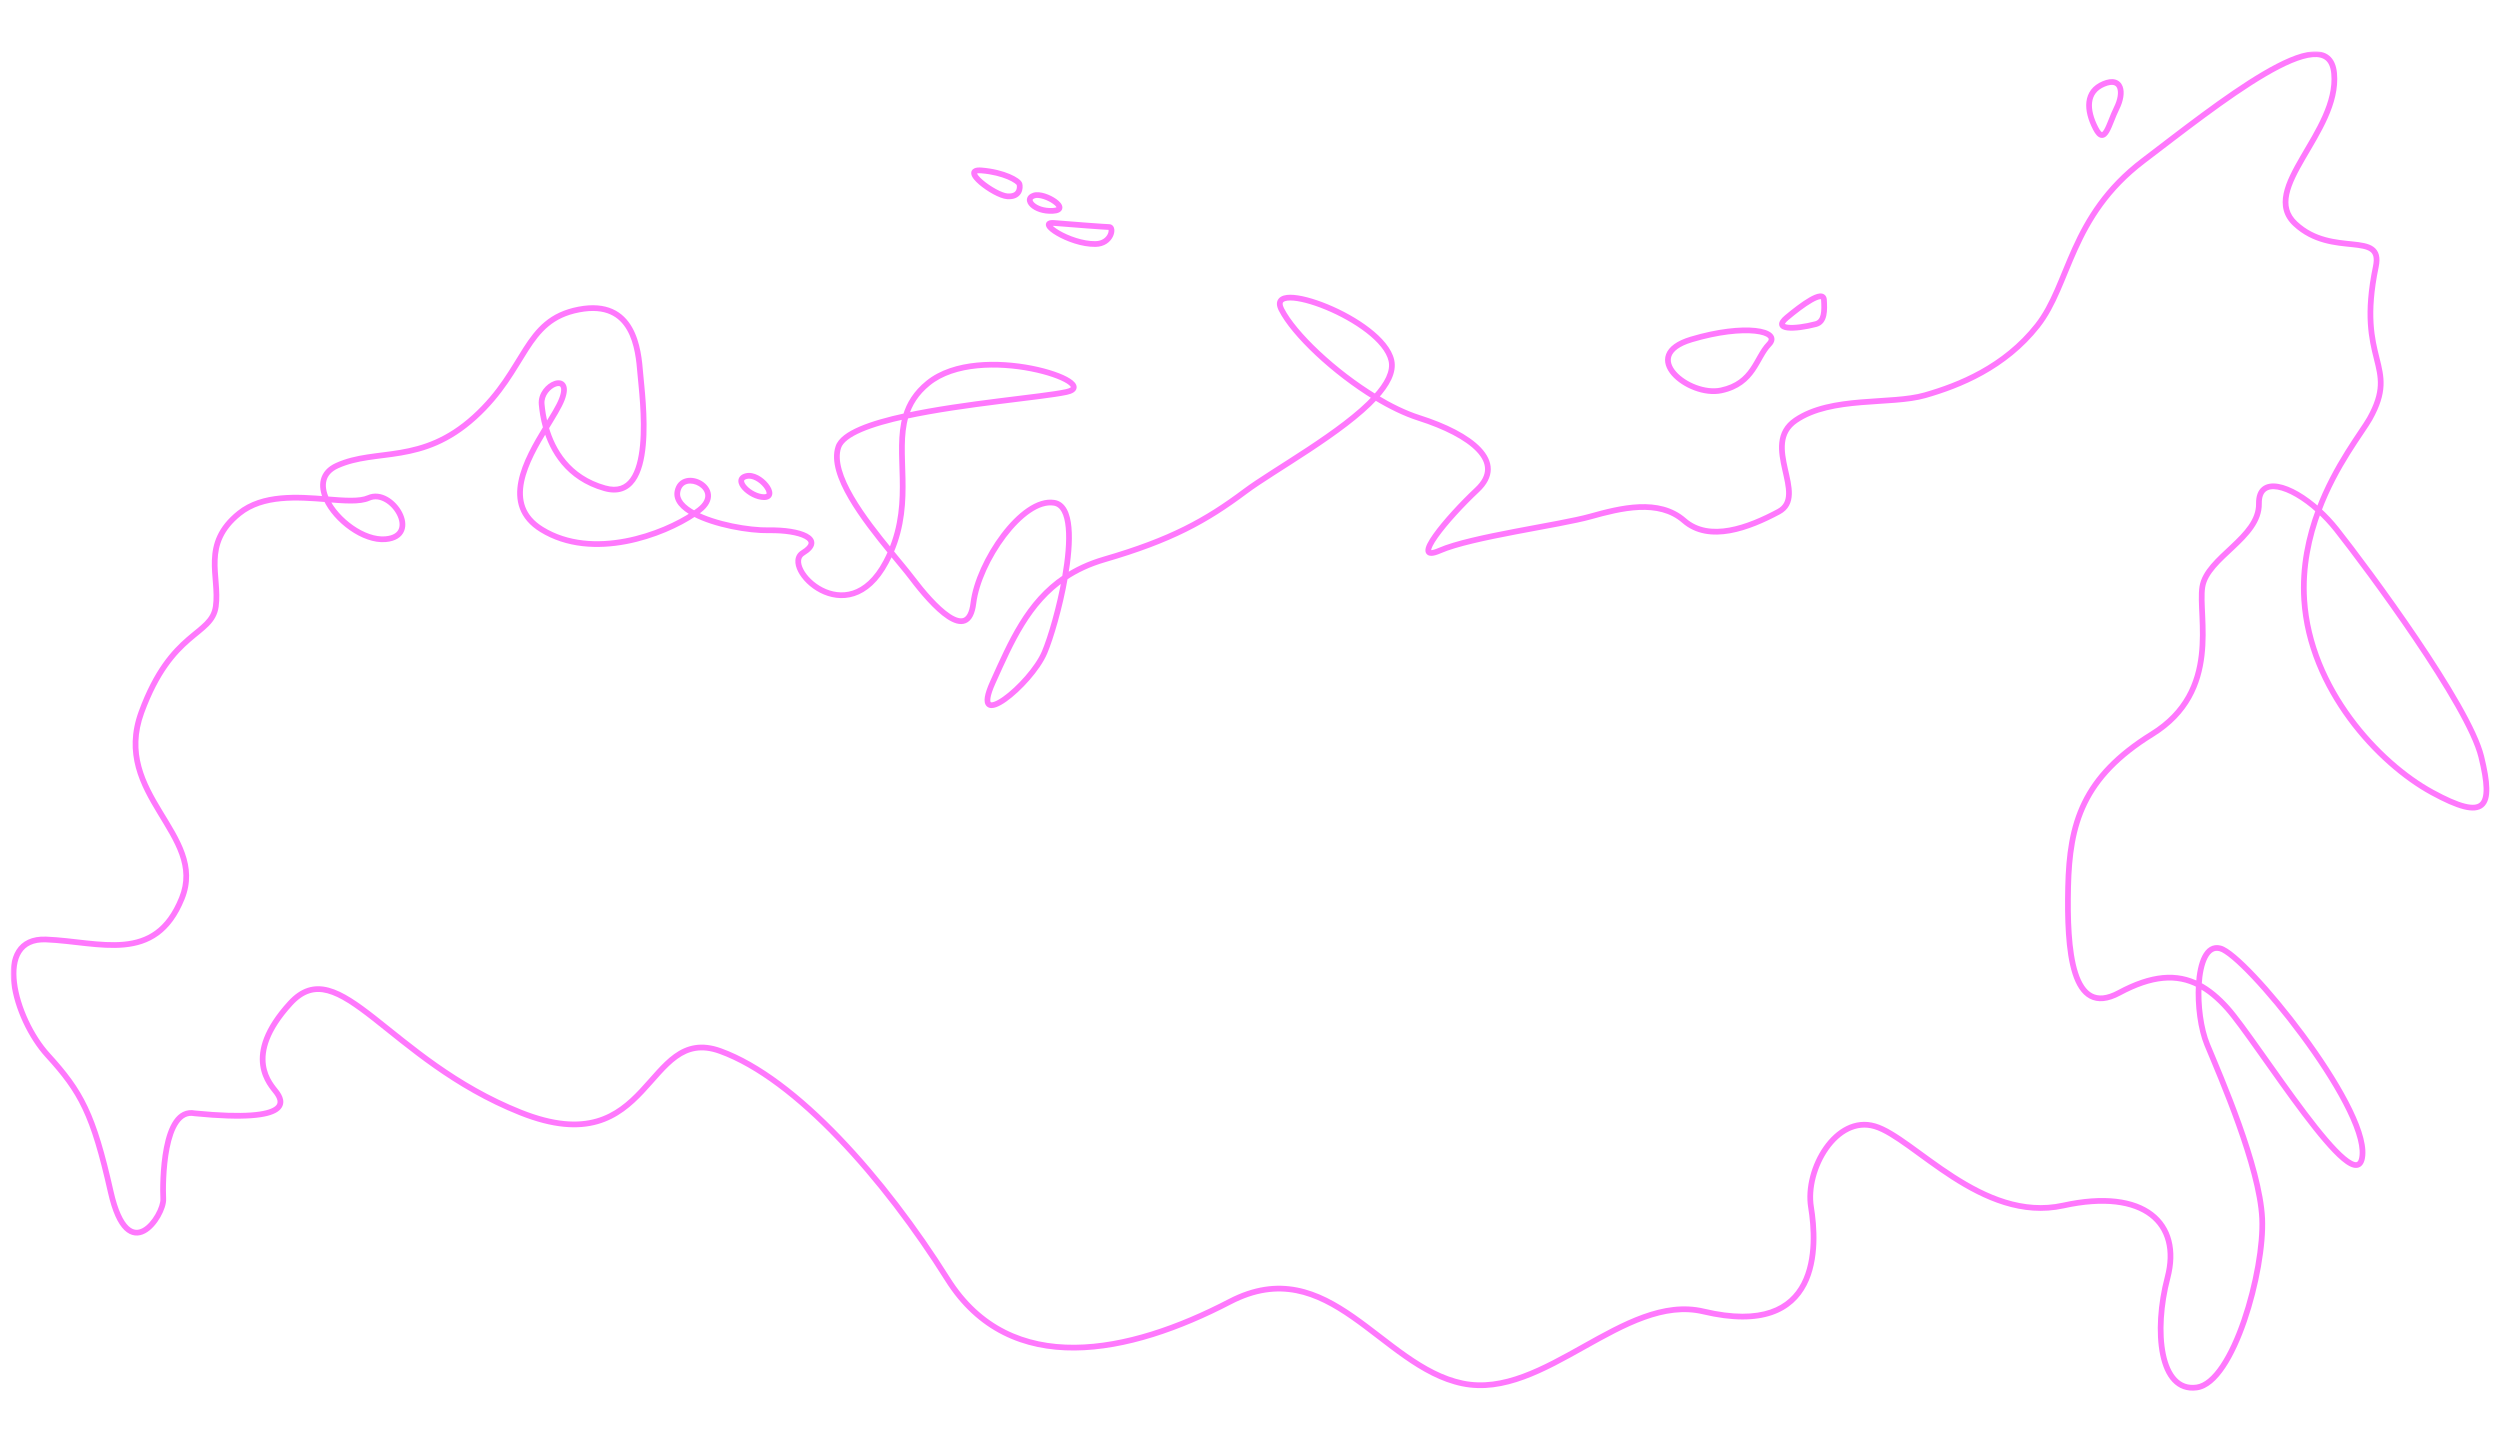 <svg width="872" height="504" viewBox="0 0 872 504" fill="none" xmlns="http://www.w3.org/2000/svg">
<g filter="url(#filter0_df_648_2838)">
<mask id="path-1-outside-1_648_2838" maskUnits="userSpaceOnUse" x="3.722" y="17.9" width="865" height="468" fill="black">
<rect fill="white" x="3.722" y="17.9" width="865" height="468"/>
<path fill-rule="evenodd" clip-rule="evenodd" d="M236.304 171.427C235.718 174.465 238.216 177.08 242.164 179.181C242.799 178.75 243.386 178.327 243.919 177.915C253.456 170.539 237.957 162.884 236.304 171.427Z"/>
<path fill-rule="evenodd" clip-rule="evenodd" d="M323.727 133.631C319.489 137.078 317.165 140.917 315.924 145.097C336.22 140.7 363.459 138.562 371.951 136.734C385.555 133.806 341.911 118.843 323.727 133.631Z"/>
<path fill-rule="evenodd" clip-rule="evenodd" d="M776.917 351.667C787.357 363.302 822.427 420.742 824.012 403.003C825.597 385.264 783.293 333.093 774.379 330.794C769.703 329.59 767.393 335.747 766.934 343.515C770.405 345.315 773.679 348.057 776.917 351.667Z"/>
<path fill-rule="evenodd" clip-rule="evenodd" d="M865.468 263.946C861.074 245.93 825.857 198.428 814.988 184.686C813.039 182.223 810.913 179.97 808.736 177.998C805.298 187.193 802.977 197.796 803.707 209.225C805.687 240.247 829.497 266.107 848.265 276.357C867.033 286.607 869.864 281.959 865.468 263.946Z"/>
<path fill-rule="evenodd" clip-rule="evenodd" d="M315.924 145.099C303.707 147.744 294.009 151.208 292.424 155.916C289.229 165.419 301.434 181.22 310.712 192.528C318.595 174.289 312.08 158.043 315.924 145.099Z"/>
<path fill-rule="evenodd" clip-rule="evenodd" d="M828.685 93.017C831.381 80.045 813.586 90.163 800.605 78.065C787.624 65.967 816.023 46.158 814.142 25.601C812.261 5.044 773.247 36.551 747.587 56.064C721.927 75.577 722.085 99.09 710.644 113.605C699.203 128.12 683.388 134.444 671.445 137.863C659.502 141.281 638.785 138.088 626.323 146.607C613.861 155.125 630.864 172.878 620.401 178.48C609.938 184.082 596.224 189.283 587.406 181.583C578.588 173.882 565.333 177.196 554.693 180.172C544.053 183.148 513.192 187.227 502.239 192.019C491.286 196.811 504.842 180.581 515.212 170.864C525.581 161.147 513.175 151.579 494.907 145.76C490.087 144.226 484.884 141.679 479.729 138.548C468.561 150.764 444.221 163.982 434.275 171.428C420.648 181.633 408.406 188.38 385.205 195.122C379.847 196.679 375.332 198.825 371.449 201.431C369.633 211.825 366.477 222.507 364.336 227.559C359.576 238.805 338.011 256.352 346.288 237.995C352.653 223.878 358.524 210.105 371.449 201.431C373.671 188.696 373.877 176.39 367.721 175.377C356.536 173.541 341.274 195.92 339.52 210.353C337.766 224.786 325.414 211.309 318.087 201.609C316.319 199.268 313.662 196.124 310.712 192.528C310.219 193.667 309.675 194.814 309.063 195.968C295.518 221.574 272.08 197.702 280.016 192.865C287.951 188.028 278.972 184.77 268.171 184.967C261.214 185.094 249.311 182.981 242.164 179.181C231.442 186.456 206.809 195.717 188.927 184.685C174.857 176.006 183.52 160.586 190.438 149.202C189.499 145.932 189.104 142.993 188.927 140.965C188.329 134.103 199.708 129.446 195.977 139.273C195.018 141.8 192.832 145.258 190.438 149.202C192.68 156.995 198.024 166.661 210.923 170.3C229.234 175.465 223.997 138.449 223.332 130.247C222.666 122.044 221.157 104.263 201.899 107.964C182.641 111.664 183.972 128.738 165.52 145.478C147.068 162.219 131.301 156.214 117.578 162.402C112.2 164.828 111.707 169.462 113.847 174.139C120.049 174.632 125.438 175.081 128.576 173.685C136.786 170.032 147.071 186.959 134.499 188.07C126.853 188.747 117.175 181.396 113.847 174.139C103.827 173.343 91.678 172.438 83.455 179.044C70.138 189.737 76.701 201.042 75.277 211.481C73.853 221.92 59.854 219.709 49.332 248.432C38.81 277.154 72.38 291.102 63.432 313.306C54.103 336.453 34.848 328.448 16.055 327.692C-2.738 326.936 4.986 355.275 16.619 368.027C28.252 380.779 32.493 388.522 38.615 415.696C44.738 442.87 57.228 423.901 56.946 418.234C56.664 412.568 56.797 386.124 67.944 388.335C103.449 391.844 98.317 383.597 96.427 381.002C94.538 378.407 84.247 368.585 101.222 349.975C118.196 331.364 135.395 369.64 181.594 388.053C227.793 406.467 224.781 357.021 251.251 366.617C277.72 376.215 308.558 411.228 330.495 446.159C352.478 481.16 393.962 472.252 428.967 454.034C463.564 436.03 481.709 476.664 510.135 482.545C538.565 488.426 566.501 450.889 594.174 457.441C635.5 467.223 633.83 434.275 631.681 421.055C629.533 407.835 640.435 388.838 653.96 392.849C667.485 396.859 691.242 426.738 719.668 420.491C748.095 414.243 760.966 426.812 756.048 445.595C751.129 464.377 753.338 485.687 766.2 483.955C779.062 482.223 789.894 443.112 789.043 425.004C788.191 406.895 774.587 375.755 769.866 364.36C767.621 358.942 766.516 350.564 766.934 343.515C759.221 339.516 750.543 340.173 739.127 346.308C722.573 355.199 720.873 331.469 721.36 309.358C721.848 287.247 726.428 271.076 750.69 256.047C774.951 241.019 766.561 215.041 768.174 204.712C769.787 194.383 788.115 187.59 787.915 175.659C787.751 165.869 798.772 168.975 808.736 177.998C814.63 162.234 823.953 150.685 826.55 146.042C837.156 127.071 821.708 126.574 828.685 93.017Z"/>
<path fill-rule="evenodd" clip-rule="evenodd" d="M485.319 125.734C482.078 111.284 441.077 96.346 446.965 107.964C451.3 116.516 465.335 129.807 479.729 138.548C483.866 134.024 486.196 129.638 485.319 125.734Z"/>
<path fill-rule="evenodd" clip-rule="evenodd" d="M600.379 136.17C611.789 133.716 612.471 124.778 617.017 120.093C621.563 115.408 608.689 112.804 589.944 118.4C571.202 123.994 589.011 138.613 600.379 136.17Z"/>
<path fill-rule="evenodd" clip-rule="evenodd" d="M738.281 37.731C741.005 32.284 740.117 26.626 733.769 29.269C727.421 31.912 727.627 38.331 730.949 44.782C734.195 51.081 735.557 43.175 738.281 37.731Z"/>
<path fill-rule="evenodd" clip-rule="evenodd" d="M266.479 173.404C271.694 173.44 265.072 164.854 260.275 166.07C255.478 167.286 261.646 173.367 266.479 173.404Z"/>
<path fill-rule="evenodd" clip-rule="evenodd" d="M382.103 85.117C387.681 85.024 388.666 79.239 386.897 79.194C385.129 79.149 374.331 78.331 367.721 77.784C361.111 77.237 372.952 85.267 382.103 85.117Z"/>
<path fill-rule="evenodd" clip-rule="evenodd" d="M367.156 73.552C374.007 73.211 364.446 66.969 360.67 68.193C356.894 69.417 360.735 73.871 367.156 73.552Z"/>
<path fill-rule="evenodd" clip-rule="evenodd" d="M351.364 68.475C355.775 68.783 355.902 65.452 355.594 64.244C355.287 63.037 350.253 60.095 342.34 59.449C334.427 58.803 346.798 68.157 351.364 68.475Z"/>
<path fill-rule="evenodd" clip-rule="evenodd" d="M633.374 113.041C636.487 112.22 636.414 108.316 636.194 104.579C635.974 100.842 628.399 106.458 623.221 110.784C618.044 115.111 625.934 114.998 633.374 113.041Z"/>
</mask>
<path d="M236.304 171.427L235.322 171.238L235.322 171.238L236.304 171.427ZM243.919 177.915L244.53 178.706L244.53 178.706L243.919 177.915ZM323.727 133.631L324.358 134.407L324.358 134.407L323.727 133.631ZM315.924 145.097L314.965 144.812L314.484 146.432L316.136 146.074L315.924 145.097ZM371.951 136.734L371.74 135.756L371.74 135.756L371.951 136.734ZM776.917 351.667L776.172 352.335L776.172 352.335L776.917 351.667ZM774.379 330.794L774.628 329.826L774.628 329.826L774.379 330.794ZM865.468 263.946L864.496 264.183L864.496 264.183L865.468 263.946ZM814.988 184.686L815.772 184.066L815.772 184.065L814.988 184.686ZM803.707 209.225L804.705 209.162V209.162L803.707 209.225ZM315.924 145.099L316.883 145.383L317.364 143.764L315.712 144.121L315.924 145.099ZM292.424 155.916L291.476 155.597L291.476 155.597L292.424 155.916ZM828.685 93.017L829.664 93.221V93.221L828.685 93.017ZM515.212 170.864L515.895 171.594L515.212 170.864ZM494.907 145.76L495.21 144.808L495.21 144.807L494.907 145.76ZM434.275 171.428L433.676 170.628L433.675 170.628L434.275 171.428ZM385.205 195.122L384.926 194.161V194.161L385.205 195.122ZM364.336 227.559L363.416 227.169L363.416 227.169L364.336 227.559ZM346.288 237.995L347.199 238.406V238.406L346.288 237.995ZM367.721 175.377L367.883 174.39L367.883 174.39L367.721 175.377ZM318.087 201.609L317.289 202.212L317.289 202.212L318.087 201.609ZM309.063 195.968L308.179 195.499L308.179 195.5L309.063 195.968ZM268.171 184.967L268.189 185.967H268.189L268.171 184.967ZM188.927 184.685L189.452 183.834L189.452 183.834L188.927 184.685ZM188.927 140.965L187.93 141.052L187.93 141.053L188.927 140.965ZM195.977 139.273L195.042 138.918L195.042 138.918L195.977 139.273ZM210.923 170.3L210.652 171.262H210.652L210.923 170.3ZM117.578 162.402L117.167 161.491L117.167 161.491L117.578 162.402ZM128.576 173.685L128.983 174.598L128.983 174.598L128.576 173.685ZM134.499 188.07L134.411 187.074L134.41 187.074L134.499 188.07ZM83.455 179.044L84.081 179.824L84.081 179.824L83.455 179.044ZM63.432 313.306L64.36 313.68L64.36 313.68L63.432 313.306ZM67.944 388.335L67.75 389.316L67.798 389.326L67.846 389.331L67.944 388.335ZM251.251 366.617L251.592 365.676L251.591 365.676L251.251 366.617ZM330.495 446.159L329.648 446.69L330.495 446.159ZM428.967 454.034L428.506 453.147H428.506L428.967 454.034ZM510.135 482.545L509.933 483.524H509.933L510.135 482.545ZM594.174 457.441L593.944 458.414L593.944 458.414L594.174 457.441ZM769.866 364.36L770.79 363.977L769.866 364.36ZM739.127 346.308L739.6 347.189L739.6 347.189L739.127 346.308ZM787.915 175.659L786.915 175.676V175.676L787.915 175.659ZM826.55 146.042L827.423 146.531L827.423 146.53L826.55 146.042ZM485.319 125.734L484.343 125.953L484.343 125.953L485.319 125.734ZM446.965 107.964L446.073 108.416H446.074L446.965 107.964ZM600.379 136.17L600.589 137.148L600.589 137.148L600.379 136.17ZM589.944 118.4L590.23 119.359L590.23 119.358L589.944 118.4ZM738.281 37.731L739.175 38.178L739.175 38.178L738.281 37.731ZM730.949 44.782L730.06 45.24L730.06 45.24L730.949 44.782ZM266.479 173.404L266.472 174.404H266.472L266.479 173.404ZM382.103 85.117L382.12 86.117H382.12L382.103 85.117ZM367.156 73.552L367.206 74.551L367.206 74.551L367.156 73.552ZM351.364 68.475L351.294 69.473L351.295 69.473L351.364 68.475ZM633.374 113.041L633.628 114.008L633.629 114.008L633.374 113.041ZM235.322 171.238C234.96 173.114 235.574 174.818 236.755 176.283C237.919 177.727 239.661 178.982 241.695 180.064L242.634 178.299C240.719 177.28 239.238 176.177 238.312 175.028C237.404 173.901 237.062 172.779 237.286 171.617L235.322 171.238ZM242.727 180.008C243.375 179.567 243.979 179.132 244.53 178.706L243.307 177.124C242.792 177.521 242.223 177.933 241.602 178.355L242.727 180.008ZM244.53 178.706C247.078 176.736 248.157 174.577 247.981 172.503C247.809 170.47 246.453 168.842 244.83 167.848C243.206 166.855 241.142 166.385 239.299 166.827C237.375 167.289 235.809 168.723 235.322 171.238L237.286 171.617C237.626 169.86 238.617 169.047 239.766 168.772C240.995 168.477 242.52 168.78 243.786 169.554C245.052 170.329 245.886 171.463 245.988 172.673C246.088 173.842 245.528 175.406 243.307 177.124L244.53 178.706ZM323.096 132.855C318.697 136.432 316.262 140.444 314.965 144.812L316.883 145.382C318.068 141.389 320.28 137.724 324.358 134.407L323.096 132.855ZM316.136 146.074C326.237 143.886 338.082 142.257 348.489 140.944C358.849 139.637 367.859 138.637 372.161 137.711L371.74 135.756C367.551 136.658 358.696 137.641 348.239 138.96C337.83 140.272 325.907 141.911 315.712 144.12L316.136 146.074ZM372.161 137.711C373.064 137.517 373.82 137.256 374.384 136.9C374.953 136.541 375.442 136.007 375.524 135.263C375.603 134.549 375.272 133.927 374.88 133.454C374.479 132.971 373.913 132.517 373.253 132.093C370.633 130.408 365.739 128.696 359.952 127.558C354.137 126.414 347.302 125.827 340.749 126.47C334.207 127.112 327.852 128.988 323.096 132.855L324.358 134.407C328.694 130.88 334.614 129.081 340.944 128.461C347.263 127.841 353.898 128.405 359.567 129.52C365.263 130.64 369.866 132.293 372.171 133.775C372.743 134.143 373.122 134.468 373.341 134.732C373.568 135.006 373.53 135.097 373.536 135.043C373.546 134.961 373.595 135.033 373.318 135.208C373.035 135.386 372.538 135.585 371.74 135.756L372.161 137.711ZM776.172 352.335C778.734 355.19 782.845 360.904 787.641 367.67C792.417 374.406 797.84 382.139 802.987 388.953C808.116 395.743 813.038 401.713 816.812 404.868C817.761 405.662 818.669 406.305 819.516 406.739C820.349 407.166 821.217 407.44 822.054 407.363C822.956 407.28 823.686 406.8 824.183 406.01C824.651 405.267 824.903 404.271 825.008 403.092L823.016 402.914C822.924 403.951 822.716 404.586 822.49 404.945C822.294 405.256 822.098 405.35 821.87 405.371C821.575 405.398 821.107 405.307 820.428 404.959C819.763 404.618 818.982 404.076 818.095 403.334C814.52 400.345 809.725 394.554 804.583 387.747C799.459 380.964 794.059 373.264 789.273 366.513C784.507 359.791 780.319 353.961 777.661 350.999L776.172 352.335ZM825.008 403.092C825.224 400.679 824.691 397.774 823.651 394.591C822.605 391.392 821.022 387.837 819.065 384.096C815.151 376.614 809.701 368.313 803.937 360.514C798.171 352.713 792.071 345.39 786.844 339.865C784.232 337.103 781.825 334.778 779.778 333.063C778.755 332.206 777.809 331.49 776.962 330.947C776.129 330.413 775.337 330.009 774.628 329.826L774.129 331.763C774.535 331.867 775.118 332.14 775.882 332.631C776.634 333.113 777.51 333.772 778.493 334.596C780.46 336.243 782.808 338.509 785.391 341.239C790.554 346.697 796.602 353.956 802.328 361.703C808.056 369.451 813.442 377.662 817.293 385.023C819.219 388.704 820.75 392.153 821.75 395.212C822.754 398.286 823.197 400.892 823.016 402.914L825.008 403.092ZM774.628 329.826C773.216 329.462 771.918 329.648 770.792 330.324C769.698 330.982 768.847 332.054 768.187 333.331C766.872 335.874 766.168 339.52 765.935 343.456L767.932 343.574C768.159 339.743 768.839 336.425 769.963 334.249C770.523 333.167 771.154 332.44 771.822 332.039C772.46 331.656 773.203 331.524 774.129 331.763L774.628 329.826ZM766.473 344.403C769.806 346.131 772.987 348.783 776.172 352.335L777.661 350.999C774.371 347.33 771.005 344.499 767.394 342.628L766.473 344.403ZM866.439 263.709C865.305 259.058 862.217 252.607 858.124 245.4C854.017 238.167 848.848 230.087 843.484 222.153C832.757 206.285 821.22 190.954 815.772 184.066L814.203 185.306C819.624 192.16 831.13 207.451 841.827 223.274C847.176 231.185 852.314 239.217 856.385 246.388C860.471 253.584 863.433 259.826 864.496 264.183L866.439 263.709ZM815.772 184.065C813.788 181.559 811.624 179.265 809.407 177.257L808.064 178.739C810.201 180.675 812.29 182.888 814.204 185.306L815.772 184.065ZM807.799 177.648C804.326 186.939 801.968 197.685 802.709 209.289L804.705 209.162C803.986 197.908 806.27 187.448 809.672 178.348L807.799 177.648ZM802.709 209.289C804.717 240.748 828.811 266.871 847.786 277.234L848.744 275.479C830.183 265.342 806.657 239.746 804.705 209.162L802.709 209.289ZM847.786 277.234C852.498 279.808 856.282 281.488 859.241 282.244C862.162 282.99 864.564 282.905 866.201 281.511C867.816 280.136 868.334 277.776 868.273 274.904C868.211 271.983 867.542 268.229 866.439 263.709L864.496 264.183C865.591 268.669 866.217 272.251 866.274 274.947C866.332 277.692 865.794 279.231 864.905 279.989C864.037 280.727 862.488 281.009 859.736 280.306C857.024 279.613 853.416 278.03 848.744 275.479L847.786 277.234ZM315.712 144.121C309.581 145.449 304.03 146.993 299.792 148.815C297.673 149.727 295.847 150.723 294.433 151.822C293.024 152.917 291.959 154.165 291.476 155.597L293.372 156.235C293.682 155.313 294.423 154.363 295.66 153.401C296.892 152.444 298.551 151.526 300.582 150.653C304.644 148.905 310.05 147.394 316.136 146.076L315.712 144.121ZM291.476 155.597C290.59 158.234 290.797 161.225 291.666 164.325C292.538 167.432 294.098 170.733 296.026 174.048C299.883 180.676 305.301 187.508 309.939 193.162L311.486 191.893C306.846 186.239 301.522 179.517 297.755 173.042C295.872 169.805 294.4 166.667 293.592 163.785C292.782 160.897 292.661 158.349 293.372 156.235L291.476 155.597ZM311.63 192.924C315.658 183.605 315.996 174.809 315.832 166.807C315.667 158.728 315.018 151.661 316.883 145.383L314.965 144.814C312.986 151.48 313.672 159.008 313.833 166.848C313.995 174.765 313.649 183.212 309.795 192.131L311.63 192.924ZM829.664 93.221C830.018 91.517 830.059 90.089 829.753 88.898C829.439 87.674 828.773 86.76 827.841 86.096C826.938 85.451 825.822 85.065 824.625 84.799C823.424 84.532 822.061 84.37 820.629 84.219C814.839 83.609 807.495 83.12 801.287 77.333L799.923 78.796C806.696 85.108 814.74 85.609 820.419 86.208C821.854 86.359 823.113 86.512 824.191 86.752C825.272 86.992 826.09 87.303 826.679 87.724C827.24 88.124 827.623 88.642 827.816 89.395C828.018 90.181 828.026 91.274 827.706 92.814L829.664 93.221ZM801.287 77.333C799.787 75.936 798.919 74.462 798.502 72.92C798.084 71.369 798.107 69.688 798.487 67.858C799.257 64.16 801.446 60.04 804.076 55.507C806.675 51.028 809.685 46.177 811.908 41.176C814.137 36.164 815.63 30.89 815.138 25.51L813.146 25.692C813.594 30.59 812.243 35.501 810.081 40.363C807.914 45.236 804.989 49.949 802.346 54.503C799.734 59.004 797.375 63.39 796.529 67.451C796.103 69.501 796.051 71.512 796.572 73.441C797.094 75.378 798.178 77.17 799.923 78.796L801.287 77.333ZM815.138 25.51C814.888 22.784 814.005 20.732 812.43 19.436C810.859 18.142 808.782 17.752 806.473 17.948C801.904 18.337 795.877 21.069 789.275 24.944C776.013 32.729 759.779 45.537 746.982 55.268L748.193 56.86C761.056 47.078 777.158 34.376 790.288 26.669C796.882 22.798 802.565 20.288 806.642 19.941C808.656 19.77 810.136 20.138 811.159 20.98C812.178 21.819 812.925 23.279 813.146 25.692L815.138 25.51ZM746.982 55.268C733.977 65.158 727.513 76.072 722.873 86.296C721.716 88.846 720.671 91.354 719.671 93.784C718.668 96.22 717.711 98.571 716.719 100.833C714.735 105.358 712.64 109.457 709.859 112.986L711.429 114.224C714.368 110.495 716.544 106.213 718.551 101.636C719.554 99.348 720.522 96.969 721.52 94.546C722.52 92.118 723.553 89.638 724.694 87.122C729.251 77.082 735.538 66.483 748.193 56.86L746.982 55.268ZM709.859 112.986C698.611 127.256 683.038 133.504 671.17 136.901L671.72 138.824C683.738 135.384 699.795 128.984 711.429 114.224L709.859 112.986ZM671.17 136.901C668.283 137.727 664.83 138.163 661.026 138.477C659.129 138.633 657.16 138.758 655.141 138.888C653.126 139.017 651.063 139.151 648.995 139.326C640.758 140.02 632.226 141.361 625.759 145.781L626.888 147.432C632.883 143.334 640.939 142.012 649.163 141.319C651.209 141.146 653.253 141.013 655.27 140.883C657.283 140.754 659.272 140.628 661.191 140.47C665.02 140.154 668.635 139.707 671.72 138.824L671.17 136.901ZM625.759 145.781C622.377 148.093 620.968 151.076 620.618 154.284C620.275 157.421 620.947 160.767 621.636 163.855C622.344 167.023 623.056 169.878 622.988 172.306C622.955 173.495 622.733 174.515 622.268 175.376C621.809 176.226 621.081 176.982 619.929 177.598L620.873 179.361C622.337 178.577 623.366 177.553 624.028 176.327C624.685 175.111 624.948 173.759 624.987 172.362C625.064 169.62 624.266 166.454 623.588 163.419C622.893 160.303 622.304 157.264 622.606 154.501C622.9 151.809 624.039 149.379 626.888 147.432L625.759 145.781ZM619.929 177.598C614.728 180.383 608.795 183.025 603.112 184.035C597.438 185.044 592.159 184.405 588.064 180.829L586.748 182.336C591.471 186.46 597.458 187.071 603.462 186.004C609.457 184.938 615.611 182.179 620.873 179.361L619.929 177.598ZM588.064 180.829C583.392 176.75 577.583 175.631 571.691 175.875C565.814 176.118 559.737 177.723 554.424 179.209L554.962 181.135C560.289 179.645 566.159 178.106 571.774 177.873C577.375 177.641 582.602 178.715 586.748 182.336L588.064 180.829ZM554.424 179.209C549.157 180.682 538.863 182.431 528.396 184.432C518.019 186.416 507.44 188.652 501.838 191.103L502.64 192.935C507.991 190.594 518.319 188.394 528.771 186.397C539.133 184.416 549.588 182.638 554.962 181.135L554.424 179.209ZM501.838 191.103C500.489 191.693 499.667 191.887 499.233 191.884C499.029 191.883 499.028 191.838 499.093 191.889C499.183 191.958 499.186 192.038 499.181 191.995C499.161 191.806 499.255 191.315 499.691 190.439C500.101 189.616 500.73 188.609 501.545 187.461C504.808 182.863 510.737 176.427 515.895 171.594L514.528 170.134C509.316 175.018 503.283 181.556 499.914 186.304C499.07 187.493 498.375 188.595 497.901 189.548C497.453 190.448 497.105 191.397 497.193 192.208C497.242 192.665 497.436 193.134 497.867 193.469C498.274 193.785 498.766 193.881 499.22 193.884C500.1 193.89 501.25 193.543 502.64 192.935L501.838 191.103ZM515.895 171.594C518.617 169.044 519.971 166.379 519.983 163.665C519.994 160.964 518.673 158.44 516.526 156.164C512.257 151.64 504.386 147.73 495.21 144.808L494.603 146.713C503.696 149.61 511.162 153.393 515.071 157.537C517.013 159.594 517.991 161.648 517.983 163.656C517.974 165.651 516.991 167.826 514.528 170.134L515.895 171.594ZM495.21 144.807C490.489 143.304 485.36 140.798 480.248 137.693L479.21 139.403C484.409 142.56 489.685 145.147 494.603 146.713L495.21 144.807ZM478.991 137.873C473.5 143.879 464.72 150.178 455.993 155.942C447.332 161.662 438.677 166.883 433.676 170.628L434.874 172.229C439.819 168.527 448.307 163.415 457.095 157.611C465.816 151.851 474.79 145.433 480.467 139.223L478.991 137.873ZM433.675 170.628C420.147 180.759 408.014 187.453 384.926 194.161L385.484 196.082C408.798 189.308 421.149 182.507 434.874 172.229L433.675 170.628ZM384.926 194.161C379.474 195.746 374.864 197.935 370.891 200.601L372.006 202.262C375.8 199.715 380.22 197.611 385.484 196.082L384.926 194.161ZM370.464 201.259C368.657 211.599 365.519 222.204 363.416 227.169L365.257 227.949C367.435 222.81 370.608 212.052 372.434 201.603L370.464 201.259ZM363.416 227.169C362.284 229.843 360.119 232.957 357.59 235.858C355.068 238.753 352.242 241.369 349.846 243.061C348.642 243.912 347.593 244.496 346.776 244.781C345.885 245.093 345.608 244.939 345.579 244.916C345.558 244.899 345.296 244.63 345.48 243.431C345.653 242.307 346.179 240.67 347.199 238.406L345.376 237.584C344.328 239.91 343.717 241.74 343.503 243.126C343.302 244.437 343.403 245.721 344.314 246.465C345.218 247.202 346.441 247.017 347.436 246.669C348.505 246.296 349.729 245.593 351 244.695C353.556 242.89 356.497 240.157 359.098 237.172C361.693 234.194 364.009 230.898 365.257 227.949L363.416 227.169ZM347.199 238.406C353.595 224.222 359.363 210.746 372.006 202.262L370.891 200.601C357.686 209.463 351.711 223.534 345.376 237.584L347.199 238.406ZM372.434 201.603C373.55 195.208 374.175 188.844 373.722 183.917C373.497 181.458 372.996 179.273 372.092 177.607C371.171 175.911 369.798 174.705 367.883 174.39L367.558 176.364C368.722 176.555 369.631 177.268 370.334 178.562C371.053 179.886 371.516 181.764 371.731 184.1C372.159 188.763 371.57 194.92 370.464 201.259L372.434 201.603ZM367.883 174.39C364.726 173.872 361.412 175.077 358.279 177.211C355.131 179.356 352.045 182.52 349.287 186.16C343.783 193.423 339.431 202.79 338.527 210.232L340.512 210.474C341.362 203.483 345.519 194.443 350.881 187.368C353.555 183.839 356.491 180.85 359.405 178.864C362.335 176.868 365.122 175.964 367.559 176.364L367.883 174.39ZM338.527 210.232C338.096 213.78 337.059 215.119 336.086 215.513C335.066 215.925 333.522 215.564 331.442 214.196C327.38 211.523 322.551 205.86 318.885 201.006L317.289 202.212C320.949 207.058 325.96 212.983 330.343 215.867C332.487 217.276 334.817 218.184 336.836 217.367C338.902 216.531 340.066 214.142 340.512 210.474L338.527 210.232ZM318.885 201.006C317.101 198.644 314.418 195.469 311.486 191.894L309.939 193.162C312.906 196.779 315.537 199.892 317.289 202.212L318.885 201.006ZM309.795 192.13C309.311 193.248 308.778 194.371 308.179 195.499L309.946 196.436C310.572 195.257 311.127 194.086 311.63 192.925L309.795 192.13ZM308.179 195.5C304.878 201.74 301.051 204.828 297.386 206.014C293.715 207.202 290.041 206.536 286.941 204.943C283.825 203.342 281.378 200.847 280.191 198.535C279.596 197.376 279.355 196.339 279.426 195.524C279.493 194.754 279.833 194.147 280.536 193.719L279.495 192.011C278.214 192.792 277.551 193.989 277.433 195.351C277.32 196.667 277.714 198.088 278.412 199.448C279.811 202.172 282.582 204.951 286.027 206.722C289.487 208.501 293.716 209.304 298.002 207.917C302.293 206.529 306.475 202.998 309.947 196.435L308.179 195.5ZM280.536 193.719C281.578 193.084 282.393 192.445 282.974 191.795C283.553 191.146 283.944 190.435 284.026 189.669C284.201 188.041 282.976 186.888 281.592 186.147C278.756 184.627 273.597 183.868 268.153 183.967L268.189 185.967C273.546 185.869 278.277 186.64 280.647 187.91C281.866 188.562 282.074 189.119 282.037 189.456C282.014 189.673 281.888 190.008 281.482 190.462C281.077 190.916 280.437 191.437 279.495 192.011L280.536 193.719ZM268.153 183.967C264.767 184.029 260.129 183.544 255.443 182.568C250.752 181.59 246.091 180.137 242.634 178.298L241.695 180.064C245.384 182.026 250.248 183.528 255.035 184.526C259.826 185.524 264.618 186.032 268.189 185.967L268.153 183.967ZM241.603 178.354C236.349 181.919 227.637 185.997 218.044 187.816C208.45 189.635 198.104 189.172 189.452 183.834L188.401 185.536C197.632 191.23 208.543 191.653 218.417 189.781C228.292 187.908 237.258 183.719 242.726 180.009L241.603 178.354ZM189.452 183.834C186.095 181.764 184.161 179.337 183.192 176.732C182.217 174.112 182.181 171.214 182.793 168.154C184.025 161.991 187.82 155.436 191.293 149.721L189.583 148.682C186.139 154.351 182.143 161.199 180.832 167.762C180.171 171.065 180.175 174.361 181.317 177.429C182.464 180.511 184.723 183.267 188.401 185.536L189.452 183.834ZM191.399 148.925C190.483 145.735 190.097 142.863 189.923 140.878L187.93 141.053C188.112 143.124 188.515 146.129 189.477 149.478L191.399 148.925ZM189.923 140.878C189.799 139.456 190.292 138.115 191.104 137.019C191.924 135.912 193.014 135.129 193.952 134.806C194.941 134.465 195.364 134.716 195.521 134.963C195.638 135.147 195.762 135.514 195.722 136.184C195.683 136.85 195.486 137.749 195.042 138.918L196.912 139.628C197.4 138.34 197.664 137.235 197.719 136.301C197.773 135.372 197.625 134.544 197.209 133.89C196.3 132.46 194.616 132.462 193.301 132.915C191.935 133.385 190.526 134.439 189.497 135.829C188.46 137.229 187.755 139.044 187.93 141.052L189.923 140.878ZM195.042 138.918C194.125 141.334 192.012 144.682 189.583 148.683L191.293 149.721C193.653 145.834 195.911 142.266 196.912 139.628L195.042 138.918ZM189.477 149.478C191.774 157.462 197.299 167.496 210.652 171.262L211.195 169.337C198.749 165.827 193.586 156.528 191.399 148.925L189.477 149.478ZM210.652 171.262C213.085 171.949 215.216 171.958 217.056 171.347C218.9 170.735 220.356 169.531 221.491 167.959C223.728 164.861 224.787 160.235 225.239 155.379C226.146 145.631 224.655 134.19 224.328 130.166L222.335 130.328C222.674 134.506 224.134 145.674 223.248 155.193C222.803 159.97 221.78 164.143 219.87 166.789C218.931 168.089 217.798 168.994 216.426 169.449C215.05 169.906 213.339 169.942 211.195 169.337L210.652 171.262ZM224.328 130.166C223.999 126.102 223.452 119.378 220.455 114.145C218.94 111.499 216.78 109.197 213.686 107.817C210.595 106.44 206.673 106.028 201.71 106.982L202.088 108.946C206.754 108.049 210.242 108.472 212.872 109.644C215.498 110.815 217.367 112.776 218.72 115.139C221.459 119.922 221.999 126.189 222.335 130.328L224.328 130.166ZM201.71 106.982C196.74 107.937 193.055 109.766 190.046 112.263C187.054 114.745 184.772 117.854 182.565 121.291C178.134 128.192 173.947 136.482 164.848 144.738L166.192 146.219C175.544 137.734 179.917 129.117 184.248 122.371C186.423 118.984 188.572 116.085 191.323 113.802C194.058 111.533 197.428 109.841 202.088 108.946L201.71 106.982ZM164.848 144.738C155.8 152.947 147.439 155.569 139.607 156.912C137.638 157.249 135.703 157.505 133.786 157.75C131.875 157.993 129.976 158.226 128.111 158.513C124.378 159.087 120.717 159.889 117.167 161.491L117.989 163.314C121.3 161.821 124.756 161.053 128.416 160.49C130.247 160.208 132.113 159.979 134.039 159.734C135.959 159.489 137.931 159.228 139.944 158.883C148.039 157.495 156.788 154.751 166.192 146.219L164.848 144.738ZM117.167 161.491C114.253 162.805 112.542 164.786 111.925 167.177C111.32 169.522 111.811 172.094 112.938 174.555L114.756 173.723C113.742 171.507 113.411 169.423 113.862 167.676C114.301 165.974 115.526 164.425 117.989 163.314L117.167 161.491ZM113.768 175.136C116.855 175.381 119.797 175.621 122.361 175.62C124.905 175.62 127.213 175.386 128.983 174.598L128.17 172.771C126.801 173.38 124.846 173.62 122.36 173.62C119.894 173.621 117.04 173.39 113.926 173.142L113.768 175.136ZM128.983 174.598C130.667 173.849 132.509 174.123 134.24 175.105C135.979 176.092 137.511 177.75 138.442 179.55C139.385 181.372 139.628 183.158 139.103 184.468C138.613 185.691 137.317 186.817 134.411 187.074L134.587 189.066C137.966 188.767 140.099 187.361 140.96 185.212C141.786 183.149 141.302 180.723 140.219 178.631C139.124 176.517 137.331 174.56 135.227 173.365C133.113 172.166 130.591 171.694 128.17 172.771L128.983 174.598ZM134.41 187.074C130.915 187.383 126.819 185.851 123.128 183.261C119.45 180.68 116.331 177.157 114.756 173.722L112.938 174.556C114.691 178.378 118.075 182.159 121.979 184.898C125.871 187.629 130.437 189.434 134.587 189.066L134.41 187.074ZM113.926 173.142C108.929 172.745 103.301 172.311 97.884 172.82C92.46 173.33 87.15 174.793 82.829 178.264L84.081 179.824C87.983 176.689 92.86 175.301 98.071 174.811C103.289 174.321 108.746 174.737 113.768 175.136L113.926 173.142ZM82.829 178.264C79.397 181.02 77.207 183.848 75.854 186.731C74.502 189.611 74.011 192.494 73.907 195.321C73.803 198.127 74.081 200.927 74.286 203.589C74.492 206.281 74.626 208.852 74.286 211.346L76.267 211.616C76.639 208.891 76.487 206.134 76.28 203.436C76.07 200.708 75.807 198.056 75.906 195.395C76.003 192.754 76.457 190.153 77.665 187.58C78.871 185.01 80.854 182.415 84.081 179.824L82.829 178.264ZM74.286 211.346C73.966 213.689 72.957 215.32 71.388 216.919C70.589 217.733 69.653 218.532 68.58 219.415C67.518 220.289 66.321 221.248 65.06 222.346C59.95 226.789 53.717 233.554 48.393 248.088L50.271 248.776C55.469 234.586 61.495 228.096 66.372 223.855C67.607 222.781 68.764 221.854 69.852 220.959C70.929 220.072 71.937 219.216 72.815 218.32C74.6 216.501 75.875 214.493 76.267 211.616L74.286 211.346ZM48.393 248.088C42.958 262.923 48.968 273.963 54.936 283.831C60.982 293.827 66.756 302.384 62.505 312.933L64.36 313.68C69.057 302.024 62.52 292.506 56.648 282.796C50.698 272.958 45.184 262.663 50.271 248.776L48.393 248.088ZM62.505 312.933C60.225 318.588 57.374 322.259 54.147 324.618C50.919 326.976 47.237 328.08 43.197 328.467C39.142 328.855 34.769 328.518 30.181 328.024C25.625 327.533 20.838 326.883 16.095 326.693L16.015 328.691C20.668 328.878 25.336 329.513 29.967 330.012C34.566 330.508 39.114 330.867 43.388 330.458C47.677 330.047 51.733 328.859 55.327 326.233C58.921 323.606 61.975 319.598 64.36 313.68L62.505 312.933ZM16.095 326.693C11.117 326.492 7.699 328.236 5.733 331.348C3.819 334.378 3.404 338.521 3.934 342.914C4.996 351.713 9.929 362.177 15.88 368.701L17.358 367.353C11.676 361.124 6.93 351.043 5.92 342.674C5.414 338.483 5.865 334.885 7.424 332.416C8.932 330.029 11.596 328.513 16.015 328.691L16.095 326.693ZM15.88 368.701C21.665 375.043 25.56 380.082 28.78 386.881C32.01 393.703 34.582 402.343 37.64 415.915L39.591 415.476C36.526 401.874 33.916 393.056 30.587 386.025C27.247 378.971 23.205 373.763 17.358 367.353L15.88 368.701ZM37.64 415.915C39.181 422.756 41.162 426.908 43.408 429.073C44.553 430.177 45.788 430.784 47.068 430.928C48.34 431.072 49.556 430.747 50.653 430.163C52.815 429.01 54.658 426.775 55.93 424.545C56.574 423.416 57.092 422.254 57.442 421.175C57.787 420.111 57.989 419.064 57.945 418.185L55.947 418.284C55.974 418.822 55.847 419.607 55.539 420.559C55.236 421.495 54.776 422.532 54.193 423.554C53.012 425.625 51.403 427.496 49.712 428.398C48.882 428.84 48.072 429.029 47.292 428.941C46.521 428.854 45.679 428.484 44.796 427.633C42.987 425.889 41.111 422.222 39.591 415.476L37.64 415.915ZM57.945 418.185C57.806 415.392 57.771 407.455 59.14 400.524C59.827 397.046 60.848 393.934 62.303 391.85C63.024 390.818 63.822 390.079 64.698 389.651C65.56 389.231 66.557 389.08 67.75 389.316L68.139 387.355C66.545 387.038 65.099 387.23 63.821 387.854C62.557 388.471 61.518 389.48 60.663 390.705C58.968 393.134 57.882 396.573 57.178 400.137C55.764 407.292 55.804 415.41 55.947 418.284L57.945 418.185ZM67.846 389.331C76.751 390.211 83.15 390.358 87.711 390.032C92.239 389.709 95.083 388.911 96.764 387.789C97.624 387.215 98.208 386.538 98.529 385.776C98.849 385.015 98.874 384.252 98.752 383.561C98.515 382.229 97.709 381.063 97.236 380.413L95.619 381.59C96.091 382.238 96.634 383.076 96.782 383.911C96.852 384.303 96.827 384.664 96.686 384.999C96.544 385.334 96.253 385.726 95.654 386.126C94.416 386.952 92.004 387.72 87.568 388.037C83.165 388.352 76.89 388.215 68.043 387.34L67.846 389.331ZM97.236 380.413C96.209 379.002 93.386 376.15 92.742 371.361C92.106 366.64 93.6 359.815 101.96 350.649L100.483 349.301C91.869 358.745 90.021 366.136 90.76 371.628C91.489 377.05 94.757 380.406 95.619 381.59L97.236 380.413ZM101.96 350.649C103.997 348.416 105.981 347.097 107.958 346.465C109.928 345.835 111.975 345.86 114.186 346.45C118.68 347.648 123.712 351.128 129.832 355.918C141.977 365.421 157.959 379.71 181.224 388.982L181.965 387.124C159.031 377.984 143.314 363.928 131.065 354.343C124.989 349.588 119.65 345.837 114.702 344.518C112.192 343.848 109.749 343.793 107.349 344.56C104.957 345.325 102.69 346.881 100.483 349.301L101.96 350.649ZM181.224 388.982C192.913 393.641 201.621 394.058 208.521 392.084C215.409 390.113 220.342 385.801 224.549 381.326C226.618 379.127 228.626 376.756 230.498 374.713C232.413 372.622 234.285 370.757 236.281 369.319C238.268 367.887 240.358 366.894 242.707 366.526C245.055 366.158 247.732 366.405 250.91 367.557L251.591 365.676C248.152 364.43 245.133 364.122 242.398 364.55C239.666 364.978 237.287 366.129 235.112 367.696C232.946 369.256 230.964 371.243 229.023 373.362C227.038 375.529 225.189 377.726 223.092 379.956C218.969 384.342 214.339 388.339 207.971 390.161C201.615 391.98 193.374 391.672 181.965 387.124L181.224 388.982ZM250.91 367.557C263.93 372.278 278.129 383.301 291.851 397.581C305.556 411.842 318.709 429.271 329.648 446.69L331.342 445.627C320.344 428.115 307.11 410.573 293.293 396.195C279.495 381.836 265.041 370.553 251.592 365.676L250.91 367.557ZM329.648 446.69C340.851 464.527 357.067 471.185 374.855 471.054C392.578 470.923 411.865 464.062 429.429 454.921L428.506 453.147C411.064 462.224 392.106 468.926 374.84 469.054C357.64 469.181 342.123 462.792 331.342 445.627L329.648 446.69ZM429.429 454.921C437.891 450.517 445.283 449.724 452.056 451.048C458.864 452.377 465.127 455.86 471.294 460.153C474.375 462.298 477.411 464.631 480.474 466.985C483.53 469.334 486.612 471.704 489.753 473.897C496.032 478.28 502.629 482.013 509.933 483.524L510.338 481.566C503.429 480.136 497.097 476.584 490.898 472.257C487.801 470.095 484.756 467.754 481.693 465.399C478.637 463.05 475.563 460.688 472.437 458.512C466.189 454.162 459.653 450.494 452.44 449.085C445.192 447.669 437.342 448.548 428.506 453.147L429.429 454.921ZM509.933 483.524C517.288 485.046 524.564 483.747 531.713 481.121C538.851 478.499 545.944 474.52 552.926 470.614C559.94 466.69 566.842 462.84 573.705 460.367C580.555 457.899 587.281 456.837 593.944 458.414L594.405 456.468C587.23 454.769 580.087 455.942 573.027 458.486C565.981 461.024 558.933 464.962 551.95 468.869C544.936 472.793 537.985 476.686 531.024 479.243C524.075 481.796 517.198 482.985 510.338 481.566L509.933 483.524ZM593.944 458.414C604.384 460.886 612.234 460.69 618.094 458.688C623.985 456.676 627.773 452.871 630.119 448.333C634.76 439.354 633.746 427.522 632.669 420.895L630.694 421.215C631.766 427.808 632.661 439.06 628.342 447.415C626.208 451.544 622.8 454.967 617.448 456.795C612.066 458.634 604.627 458.888 594.405 456.468L593.944 458.414ZM632.669 420.895C631.642 414.582 633.739 406.787 637.761 401.065C641.787 395.337 647.501 391.976 653.676 393.807L654.245 391.89C646.894 389.71 640.394 393.842 636.125 399.915C631.852 405.994 629.572 414.308 630.694 421.215L632.669 420.895ZM653.676 393.807C656.871 394.755 660.759 397.269 665.354 400.552C669.893 403.795 675.067 407.745 680.685 411.358C691.923 418.583 705.264 424.681 719.883 421.467L719.454 419.514C705.646 422.549 692.895 416.83 681.767 409.676C676.203 406.098 671.125 402.217 666.517 398.925C661.965 395.673 657.812 392.948 654.245 391.89L653.676 393.807ZM719.883 421.467C733.973 418.371 743.939 420.002 749.755 424.451C755.497 428.843 757.471 436.211 755.08 445.341L757.015 445.848C759.542 436.196 757.54 427.888 750.97 422.862C744.473 417.892 733.79 416.363 719.454 419.514L719.883 421.467ZM755.08 445.341C752.595 454.831 751.891 465.017 753.477 472.671C754.269 476.493 755.652 479.785 757.77 482.021C759.929 484.301 762.798 485.422 766.333 484.946L766.067 482.964C763.171 483.354 760.94 482.461 759.222 480.646C757.461 478.786 756.188 475.901 755.435 472.265C753.931 465.001 754.582 455.141 757.015 445.848L755.08 445.341ZM766.333 484.946C770.001 484.452 773.304 481.356 776.146 477.117C779.023 472.825 781.59 467.119 783.71 460.946C787.945 448.613 790.475 434.177 790.042 424.957L788.044 425.051C788.462 433.939 786.002 448.113 781.818 460.296C779.729 466.381 777.229 471.909 774.485 476.003C771.705 480.15 768.83 482.592 766.067 482.964L766.333 484.946ZM790.042 424.957C789.608 415.74 785.946 403.303 781.847 391.828C777.739 380.325 773.144 369.66 770.79 363.977L768.942 364.743C771.309 370.456 775.877 381.058 779.964 392.501C784.06 403.971 787.626 416.159 788.044 425.051L790.042 424.957ZM770.79 363.977C768.618 358.733 767.521 350.515 767.932 343.574L765.935 343.456C765.512 350.613 766.625 359.15 768.942 364.743L770.79 363.977ZM767.394 342.628C759.281 338.421 750.236 339.203 738.654 345.427L739.6 347.189C750.85 341.143 759.16 340.611 766.473 344.403L767.394 342.628ZM738.654 345.427C734.672 347.566 731.838 347.613 729.769 346.512C727.636 345.377 725.995 342.863 724.805 339.153C722.43 331.75 722.116 320.452 722.36 309.38L720.361 309.335C720.117 320.374 720.409 331.997 722.901 339.764C724.144 343.639 726.002 346.773 728.829 348.277C731.719 349.816 735.305 349.496 739.6 347.189L738.654 345.427ZM722.36 309.38C722.603 298.376 723.864 288.977 728.009 280.485C732.145 272.01 739.203 264.339 751.216 256.898L750.163 255.197C737.915 262.784 730.552 270.713 726.211 279.608C721.878 288.486 720.606 298.228 720.361 309.335L722.36 309.38ZM751.216 256.898C763.67 249.183 767.755 238.617 768.918 228.734C769.497 223.816 769.353 219.061 769.172 214.933C768.989 210.747 768.779 207.322 769.162 204.866L767.186 204.557C766.763 207.266 766.996 210.962 767.174 215.021C767.355 219.139 767.49 223.755 766.932 228.501C765.821 237.946 761.97 247.883 750.163 255.197L751.216 256.898ZM769.162 204.866C769.524 202.55 770.835 200.359 772.728 198.142C774.624 195.92 777.003 193.781 779.41 191.514C781.788 189.275 784.182 186.921 785.964 184.349C787.754 181.764 788.969 178.9 788.915 175.642L786.915 175.676C786.96 178.384 785.96 180.843 784.32 183.21C782.671 185.59 780.419 187.817 778.039 190.058C775.688 192.272 773.194 194.514 771.207 196.843C769.215 199.177 767.631 201.709 767.186 204.557L769.162 204.866ZM788.915 175.642C788.877 173.364 789.491 172.08 790.327 171.402C791.179 170.712 792.513 170.444 794.359 170.759C798.066 171.393 803.141 174.28 808.064 178.739L809.407 177.257C804.367 172.693 798.95 169.515 794.696 168.788C792.562 168.423 790.548 168.649 789.068 169.848C787.573 171.06 786.871 173.059 786.915 175.676L788.915 175.642ZM809.672 178.348C815.538 162.66 824.704 151.39 827.423 146.531L825.677 145.554C823.201 149.98 813.722 161.807 807.799 177.648L809.672 178.348ZM827.423 146.53C830.128 141.692 831.215 137.953 831.376 134.519C831.536 131.111 830.776 128.082 829.949 124.758C828.307 118.156 826.216 109.803 829.664 93.221L827.706 92.814C824.177 109.788 826.322 118.463 828.008 125.241C828.846 128.607 829.522 131.356 829.378 134.426C829.235 137.47 828.275 140.907 825.677 145.554L827.423 146.53ZM486.295 125.515C485.405 121.547 481.993 117.72 477.742 114.436C473.451 111.12 468.124 108.219 463.1 106.149C458.104 104.089 453.282 102.799 450.016 102.807C448.438 102.811 446.893 103.116 446.022 104.158C445.062 105.308 445.282 106.854 446.073 108.416L447.857 107.512C447.177 106.169 447.39 105.641 447.557 105.44C447.815 105.131 448.532 104.811 450.021 104.807C452.887 104.8 457.415 105.969 462.338 107.998C467.233 110.015 472.396 112.833 476.52 116.019C480.684 119.236 483.613 122.696 484.343 125.953L486.295 125.515ZM446.074 108.416C448.32 112.848 453.013 118.404 458.891 123.915C464.788 129.443 471.95 134.994 479.21 139.403L480.248 137.693C473.115 133.361 466.062 127.896 460.259 122.455C454.437 116.997 449.946 111.632 447.857 107.512L446.074 108.416ZM480.467 139.223C484.623 134.678 487.29 129.947 486.294 125.515L484.343 125.953C485.101 129.329 483.109 133.369 478.991 137.873L480.467 139.223ZM600.589 137.148C606.592 135.857 609.816 132.828 612.094 129.537C613.208 127.928 614.111 126.233 614.971 124.734C615.849 123.206 616.692 121.864 617.735 120.789L616.299 119.396C615.069 120.664 614.123 122.196 613.237 123.738C612.334 125.31 611.501 126.881 610.45 128.399C608.398 131.363 605.576 134.03 600.168 135.193L600.589 137.148ZM617.735 120.789C618.385 120.118 618.848 119.362 618.924 118.536C619.004 117.66 618.632 116.91 618.029 116.339C617.45 115.79 616.638 115.38 615.703 115.073C614.757 114.762 613.618 114.536 612.322 114.397C607.156 113.841 599.113 114.62 589.658 117.442L590.23 119.358C599.521 116.585 607.287 115.867 612.108 116.385C613.309 116.514 614.302 116.718 615.08 116.973C615.868 117.232 616.372 117.524 616.653 117.791C616.911 118.035 616.945 118.213 616.932 118.354C616.915 118.546 616.785 118.896 616.299 119.396L617.735 120.789ZM589.658 117.442C584.873 118.87 582.087 120.966 581.132 123.531C580.161 126.142 581.236 128.799 583.116 130.956C585.011 133.129 587.867 134.987 590.966 136.147C594.063 137.307 597.508 137.81 600.589 137.148L600.169 135.193C597.566 135.752 594.521 135.343 591.668 134.274C588.816 133.206 586.26 131.517 584.624 129.642C582.974 127.749 582.401 125.856 583.006 124.229C583.629 122.557 585.644 120.727 590.23 119.359L589.658 117.442ZM739.175 38.178C739.895 36.739 740.386 35.267 740.605 33.897C740.822 32.539 740.783 31.212 740.361 30.109C739.924 28.967 739.074 28.079 737.788 27.742C736.558 27.421 735.074 27.642 733.384 28.346L734.153 30.192C735.638 29.574 736.645 29.511 737.282 29.677C737.863 29.829 738.255 30.201 738.493 30.823C738.746 31.486 738.815 32.428 738.63 33.581C738.448 34.721 738.029 35.999 737.387 37.283L739.175 38.178ZM733.384 28.346C729.885 29.803 728.11 32.371 727.74 35.479C727.379 38.501 728.354 41.928 730.06 45.24L731.838 44.325C730.221 41.185 729.432 38.178 729.725 35.716C730.009 33.341 731.305 31.378 734.153 30.192L733.384 28.346ZM730.06 45.24C730.486 46.067 730.912 46.724 731.355 47.196C731.794 47.663 732.335 48.037 732.986 48.099C733.663 48.163 734.222 47.87 734.637 47.506C735.041 47.151 735.381 46.668 735.675 46.162C736.263 45.151 736.818 43.773 737.371 42.385C737.938 40.964 738.517 39.493 739.175 38.178L737.387 37.283C736.683 38.69 736.07 40.249 735.514 41.645C734.944 43.073 734.445 44.299 733.946 45.157C733.696 45.587 733.485 45.855 733.317 46.003C733.16 46.141 733.125 46.103 733.175 46.108C733.2 46.11 733.08 46.111 732.813 45.826C732.55 45.546 732.223 45.072 731.838 44.324L730.06 45.24ZM266.472 174.404C267.241 174.409 267.953 174.26 268.502 173.852C269.089 173.417 269.352 172.791 269.383 172.15C269.412 171.545 269.238 170.928 268.983 170.366C268.724 169.793 268.352 169.215 267.91 168.667C267.03 167.575 265.811 166.524 264.464 165.822C263.128 165.124 261.554 164.714 260.029 165.101L260.521 167.039C261.395 166.818 262.447 167.025 263.539 167.595C264.62 168.159 265.63 169.024 266.353 169.922C266.713 170.369 266.986 170.804 267.162 171.192C267.342 171.59 267.394 171.879 267.385 172.054C267.379 172.195 267.341 172.223 267.311 172.246C267.243 172.296 267.022 172.407 266.486 172.404L266.472 174.404ZM260.029 165.101C259.319 165.281 258.706 165.576 258.257 166.028C257.789 166.498 257.559 167.08 257.541 167.695C257.509 168.837 258.206 169.962 259.031 170.857C260.714 172.682 263.711 174.383 266.472 174.404L266.487 172.404C264.414 172.388 261.911 171.03 260.501 169.501C259.779 168.719 259.531 168.093 259.541 167.752C259.544 167.625 259.581 167.533 259.675 167.438C259.789 167.324 260.032 167.163 260.521 167.039L260.029 165.101ZM382.12 86.117C385.307 86.064 387.275 84.358 388.152 82.58C388.578 81.716 388.77 80.788 388.671 80.001C388.621 79.607 388.49 79.181 388.206 78.829C387.9 78.451 387.452 78.208 386.923 78.194L386.872 80.194C386.785 80.192 386.693 80.139 386.65 80.086C386.629 80.06 386.667 80.094 386.687 80.25C386.726 80.563 386.654 81.096 386.359 81.695C385.791 82.845 384.477 84.078 382.087 84.118L382.12 86.117ZM386.923 78.194C385.191 78.15 374.431 77.336 367.803 76.787L367.638 78.78C374.231 79.326 385.067 80.148 386.872 80.194L386.923 78.194ZM367.803 76.787C367.351 76.75 366.944 76.746 366.588 76.783C366.243 76.819 365.882 76.9 365.568 77.081C365.228 77.276 364.927 77.601 364.83 78.066C364.742 78.491 364.858 78.876 364.991 79.153C365.25 79.691 365.757 80.21 366.315 80.673C366.9 81.158 367.644 81.665 368.496 82.164C371.869 84.14 377.299 86.196 382.12 86.117L382.087 84.118C377.756 84.188 372.69 82.303 369.507 80.439C368.72 79.977 368.071 79.531 367.592 79.133C367.087 78.714 366.859 78.422 366.794 78.287C366.765 78.227 366.823 78.309 366.788 78.475C366.746 78.679 366.612 78.787 366.563 78.815C366.54 78.829 366.593 78.793 366.797 78.772C366.989 78.752 367.264 78.749 367.638 78.78L367.803 76.787ZM367.206 74.551C368.118 74.505 368.886 74.359 369.46 74.061C370.081 73.739 370.554 73.181 370.564 72.412C370.572 71.756 370.233 71.181 369.887 70.755C369.522 70.303 369.029 69.869 368.484 69.475C367.392 68.685 365.96 67.962 364.542 67.513C363.163 67.076 361.609 66.837 360.362 67.242L360.979 69.144C361.62 68.936 362.676 69.019 363.938 69.419C365.16 69.806 366.399 70.436 367.312 71.096C367.77 71.427 368.114 71.743 368.333 72.013C368.572 72.308 368.563 72.427 368.564 72.385C368.566 72.23 368.691 72.207 368.538 72.286C368.339 72.39 367.908 72.513 367.107 72.553L367.206 74.551ZM360.362 67.242C359.223 67.611 358.331 68.345 358.195 69.472C358.069 70.513 358.655 71.468 359.401 72.176C360.93 73.63 363.784 74.721 367.206 74.551L367.107 72.553C364.108 72.702 361.83 71.726 360.778 70.726C360.233 70.208 360.165 69.84 360.18 69.711C360.186 69.669 360.229 69.387 360.979 69.144L360.362 67.242ZM351.295 69.473C353.785 69.647 355.335 68.78 356.115 67.427C356.828 66.189 356.759 64.767 356.563 63.998L354.625 64.491C354.737 64.929 354.758 65.776 354.382 66.429C354.072 66.966 353.354 67.612 351.434 67.478L351.295 69.473ZM356.563 63.998C356.464 63.609 356.221 63.283 355.995 63.039C355.752 62.777 355.443 62.516 355.087 62.263C354.374 61.754 353.4 61.219 352.209 60.715C349.821 59.705 346.48 58.784 342.421 58.453L342.258 60.446C346.113 60.761 349.245 61.633 351.43 62.557C352.524 63.02 353.361 63.488 353.926 63.891C354.209 64.093 354.405 64.265 354.527 64.397C354.666 64.548 354.647 64.578 354.625 64.491L356.563 63.998ZM342.421 58.453C341.391 58.369 340.497 58.423 339.84 58.735C339.487 58.903 339.163 59.163 338.96 59.546C338.757 59.928 338.727 60.332 338.78 60.69C338.88 61.356 339.287 62.006 339.734 62.563C340.204 63.149 340.824 63.761 341.521 64.359C342.916 65.558 344.703 66.776 346.438 67.719C348.136 68.641 349.926 69.377 351.294 69.473L351.434 67.478C350.52 67.414 349.051 66.862 347.392 65.961C345.771 65.08 344.103 63.941 342.824 62.842C342.184 62.292 341.661 61.77 341.294 61.312C340.903 60.825 340.777 60.519 340.758 60.394C340.753 60.357 340.767 60.406 340.726 60.484C340.684 60.563 340.64 60.569 340.697 60.542C340.859 60.465 341.31 60.369 342.258 60.446L342.421 58.453ZM633.629 114.008C635.681 113.467 636.621 111.874 637.01 110.12C637.389 108.417 637.301 106.368 637.192 104.52L635.196 104.638C635.307 106.527 635.366 108.299 635.058 109.687C634.76 111.025 634.18 111.794 633.119 112.074L633.629 114.008ZM637.192 104.52C637.155 103.887 636.948 103.256 636.42 102.822C635.904 102.398 635.269 102.321 634.719 102.367C633.658 102.455 632.36 103.047 631.068 103.791C628.419 105.315 625.174 107.849 622.58 110.017L623.863 111.552C626.446 109.393 629.578 106.956 632.066 105.524C633.342 104.79 634.303 104.408 634.885 104.36C635.158 104.337 635.191 104.401 635.151 104.368C635.1 104.326 635.178 104.336 635.196 104.638L637.192 104.52ZM622.58 110.017C621.896 110.589 621.37 111.133 621.028 111.658C620.693 112.172 620.453 112.798 620.602 113.458C620.756 114.142 621.258 114.565 621.749 114.81C622.236 115.054 622.831 115.189 623.448 115.262C625.894 115.553 629.875 114.996 633.628 114.008L633.119 112.074C629.434 113.044 625.749 113.522 623.684 113.276C623.174 113.216 622.838 113.118 622.644 113.022C622.455 112.927 622.527 112.901 622.553 113.018C622.574 113.11 622.509 113.05 622.704 112.75C622.893 112.46 623.252 112.062 623.863 111.552L622.58 110.017Z" fill="#FF78FD" mask="url(#path-1-outside-1_648_2838)"/>
</g>
<defs>
<filter id="filter0_df_648_2838" x="1.722" y="15.9" width="868.556" height="471.154" filterUnits="userSpaceOnUse" color-interpolation-filters="sRGB">
<feFlood flood-opacity="0" result="BackgroundImageFix"/>
<feColorMatrix in="SourceAlpha" type="matrix" values="0 0 0 0 0 0 0 0 0 0 0 0 0 0 0 0 0 0 127 0" result="hardAlpha"/>
<feOffset/>
<feGaussianBlur stdDeviation="1"/>
<feComposite in2="hardAlpha" operator="out"/>
<feColorMatrix type="matrix" values="0 0 0 0 1 0 0 0 0 0.471 0 0 0 0 0.992 0 0 0 1 0"/>
<feBlend mode="normal" in2="BackgroundImageFix" result="effect1_dropShadow_648_2838"/>
<feBlend mode="normal" in="SourceGraphic" in2="effect1_dropShadow_648_2838" result="shape"/>
<feGaussianBlur stdDeviation="1" result="effect2_foregroundBlur_648_2838"/>
</filter>
</defs>
</svg>
